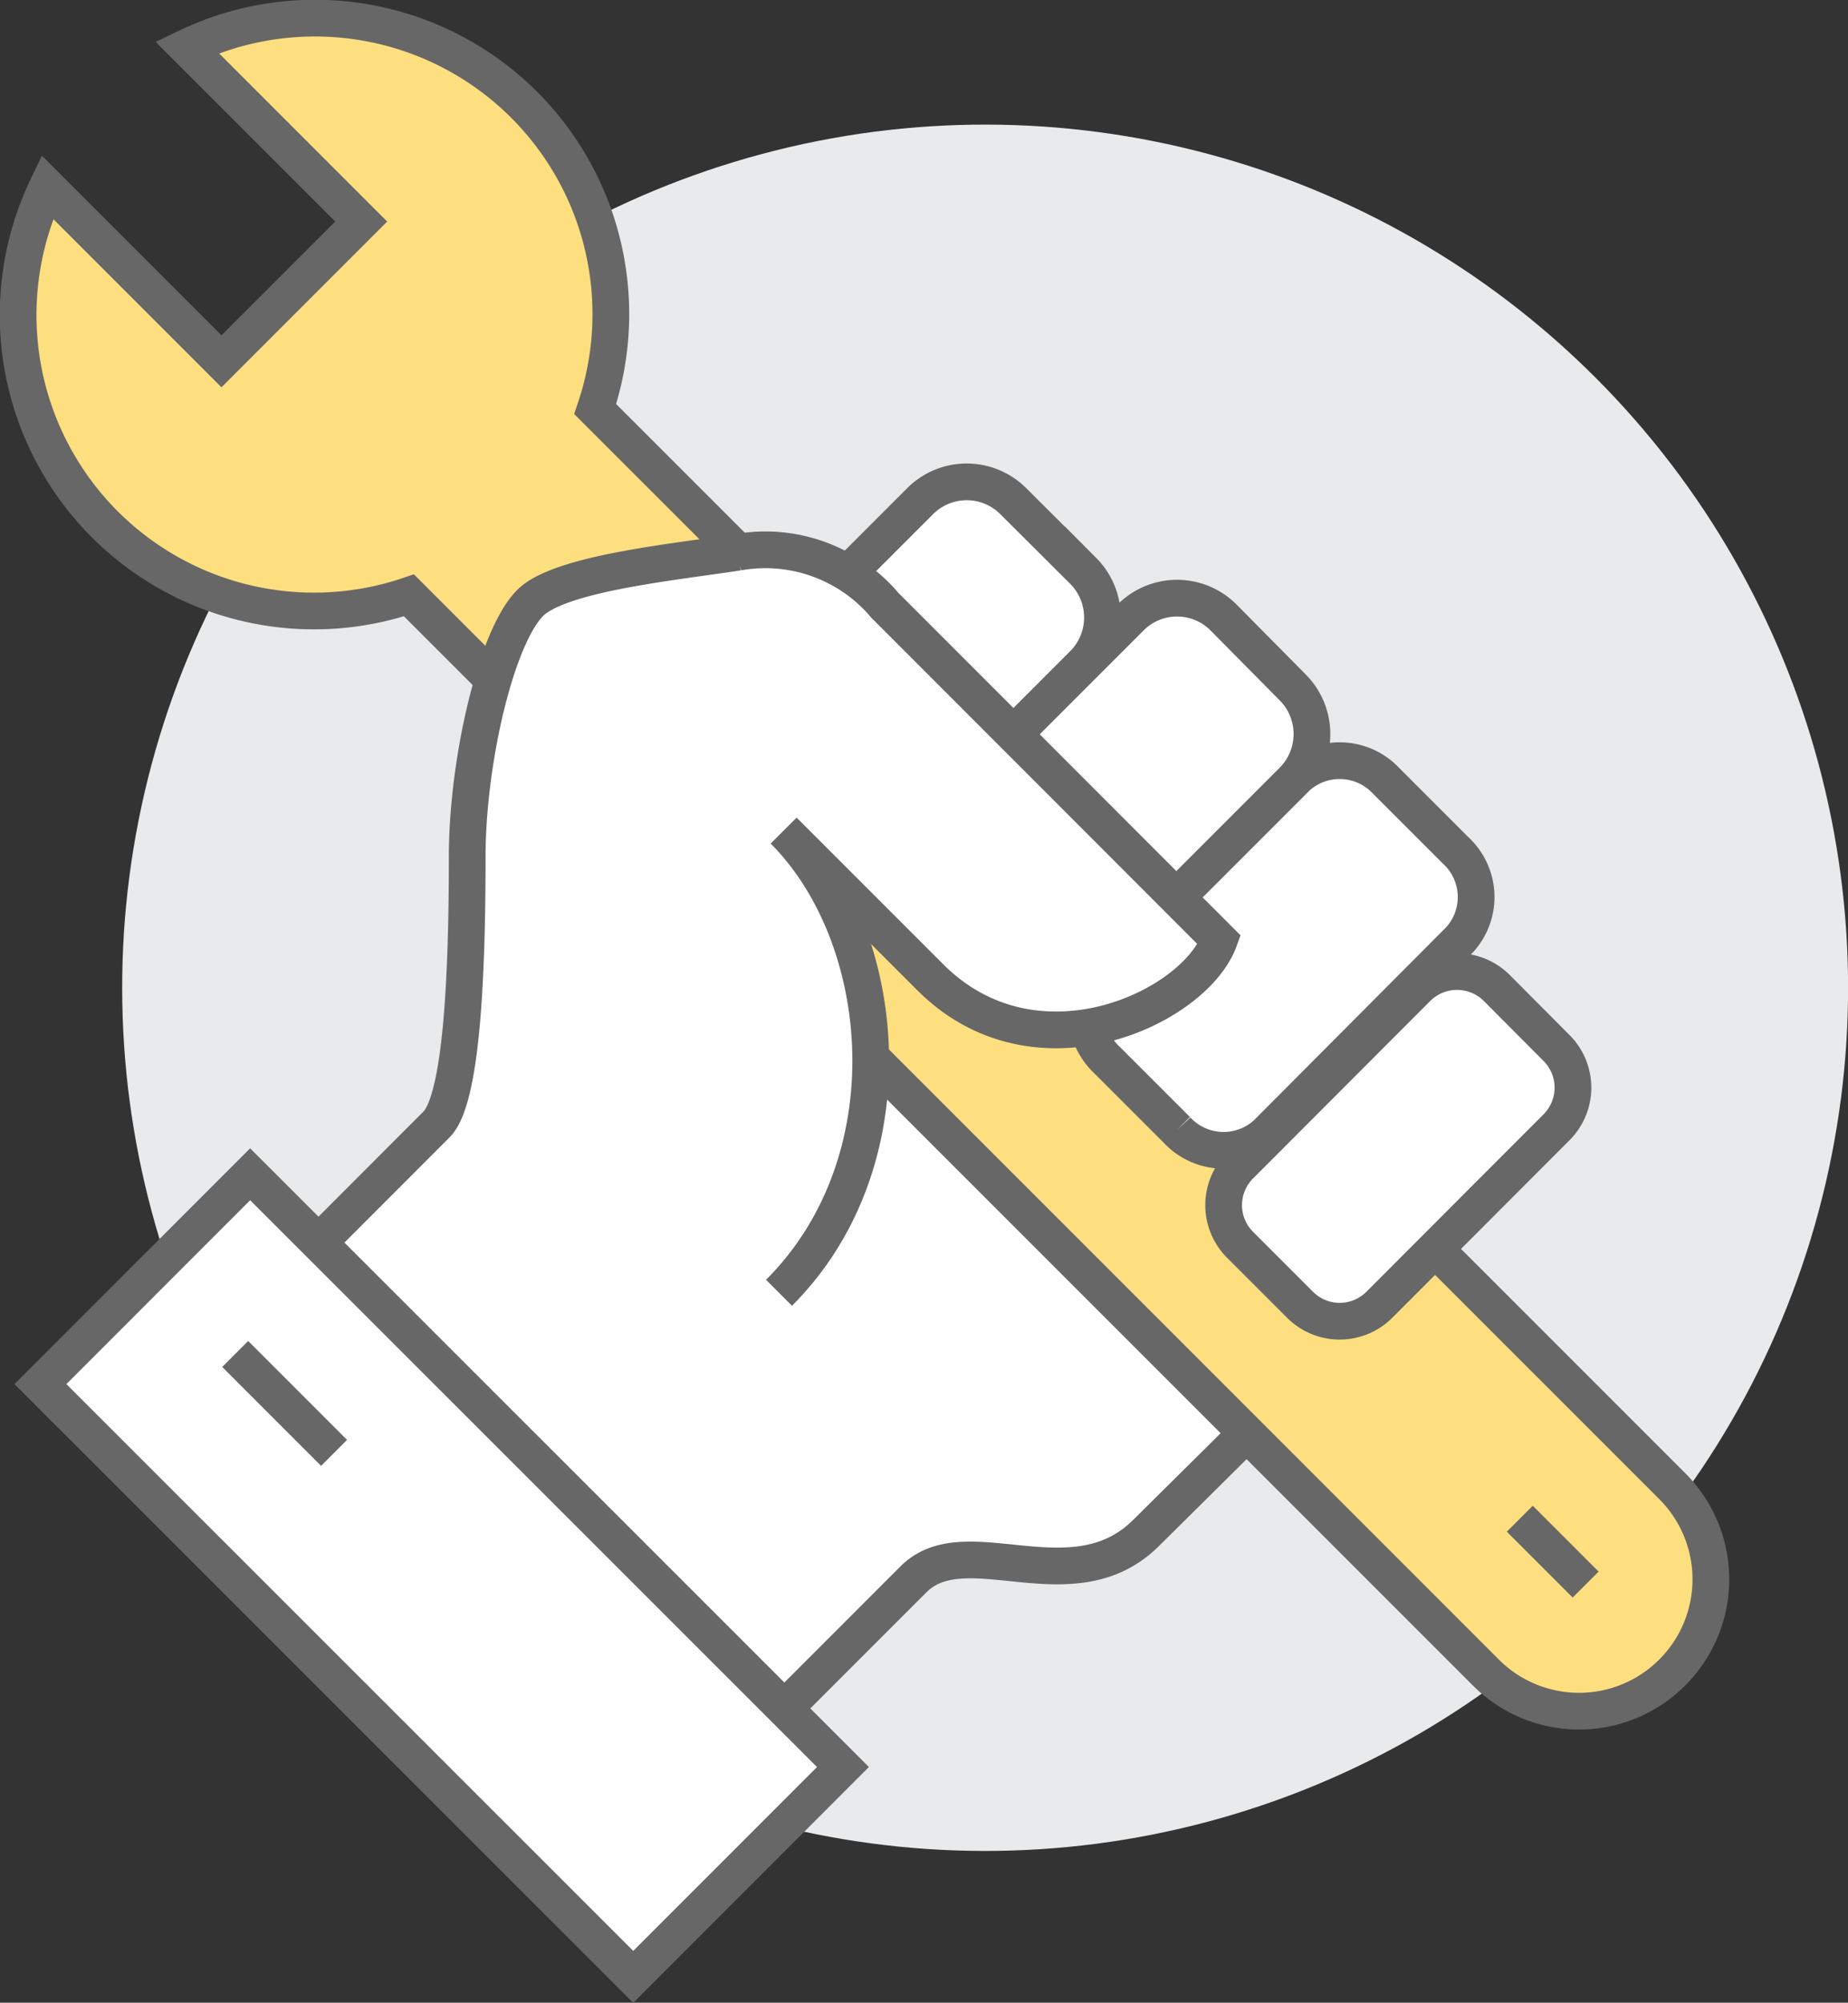 <svg xmlns="http://www.w3.org/2000/svg" viewBox="0 0 75.51 81.81"><rect x="0" y="0" width="75.51" height="81.81" fill="#333333" stroke="none"/><defs><style>.cls-1{fill:#e9eaeb;}.cls-2,.cls-4{fill:#fff;}.cls-2,.cls-3,.cls-5{stroke:#676767;stroke-miterlimit:10;stroke-width:1.5px;}.cls-3{fill:#fddf7f;}.cls-5{fill:none;}</style></defs><title>icon1</title><g id="Layer_2" data-name="Layer 2"><g id="Layer_9" data-name="Layer 9"><circle class="cls-1" cx="40.25" cy="40.35" r="35.26" transform="translate(-16.74 40.28) rotate(-45)"/><path class="cls-2" d="M30.47,33.72,9.61,54.58,28.08,73.76l9.25-9.25c2.14-2.14,6.5,1.11,9.51-1.9L50,59.48l3.13-3.13Z"/><path class="cls-3" d="M24.32,16.71A12.09,12.09,0,0,0,7.64,1.93l7.12,7.12L9.05,14.76,1.93,7.64A12.09,12.09,0,0,0,16.71,24.32l44,44a5.38,5.38,0,0,0,7.62,0h0a5.38,5.38,0,0,0,0-7.61Z"/><path class="cls-4" d="M44.26,23.32,41.4,20.47a2.69,2.69,0,0,0-3.8,0l-5.71,5.71,6.66,6.66,5.71-5.71A2.7,2.7,0,0,0,44.26,23.32Z"/><path class="cls-5" d="M31.89,26.18l5.71-5.71a2.69,2.69,0,0,1,3.8,0l2.86,2.85a2.7,2.7,0,0,1,0,3.81l-5.71,5.71"/><path class="cls-4" d="M52.82,28.08,50,25.22a2.7,2.7,0,0,0-3.81,0l-7.61,7.62,6.66,6.66,7.61-7.61A2.7,2.7,0,0,0,52.82,28.08Z"/><path class="cls-5" d="M45.21,39.5l7.61-7.61a2.7,2.7,0,0,0,0-3.81L50,25.23a2.68,2.68,0,0,0-3.81,0l-7.61,7.61"/><path class="cls-2" d="M59.63,38.4a2.59,2.59,0,0,0-.15-3.66l-2.85-2.85A2.6,2.6,0,0,0,53,31.74l-7.91,7.91a2.6,2.6,0,0,0,.15,3.66l2.85,2.85a2.6,2.6,0,0,0,3.66.15Z"/><path class="cls-4" d="M36.14,24.72a6.39,6.39,0,0,0-6-2.16c-2.62.4-6.83.82-8.29,1.9S19.09,30.9,19.09,35c0,5-.19,9.85-1.24,10.9l-8.8,8.81,22.74-2c5.37-5.36,4.55-14.52.19-18.88l6,6c4.32,4.31,10.75,1.23,11.8-1.53Z"/><path class="cls-5" d="M9.05,54.73l8.8-8.81c1-1.05,1.24-5.9,1.24-10.9,0-4.12,1.3-9.48,2.77-10.56s5.67-1.5,8.29-1.9a6.39,6.39,0,0,1,6,2.16L49.82,38.4c-1,2.76-7.48,5.84-11.8,1.53l-6-6c4.36,4.36,5.18,13.52-.19,18.88"/><path class="cls-2" d="M63.6,46.05a2.29,2.29,0,0,0,0-3.24l-2.44-2.45a2.3,2.3,0,0,0-3.25,0l-7.24,7.25a2.29,2.29,0,0,0,0,3.24l2.45,2.45a2.29,2.29,0,0,0,3.24,0Z"/><rect class="cls-2" x="0.93" y="58.3" width="34.25" height="12.12" transform="translate(50.78 6.08) rotate(44.99)"/><line class="cls-5" x1="62.1" y1="62.04" x2="64.79" y2="64.73"/><line class="cls-5" x1="9.61" y1="55.31" x2="13.65" y2="59.35"/></g></g></svg>